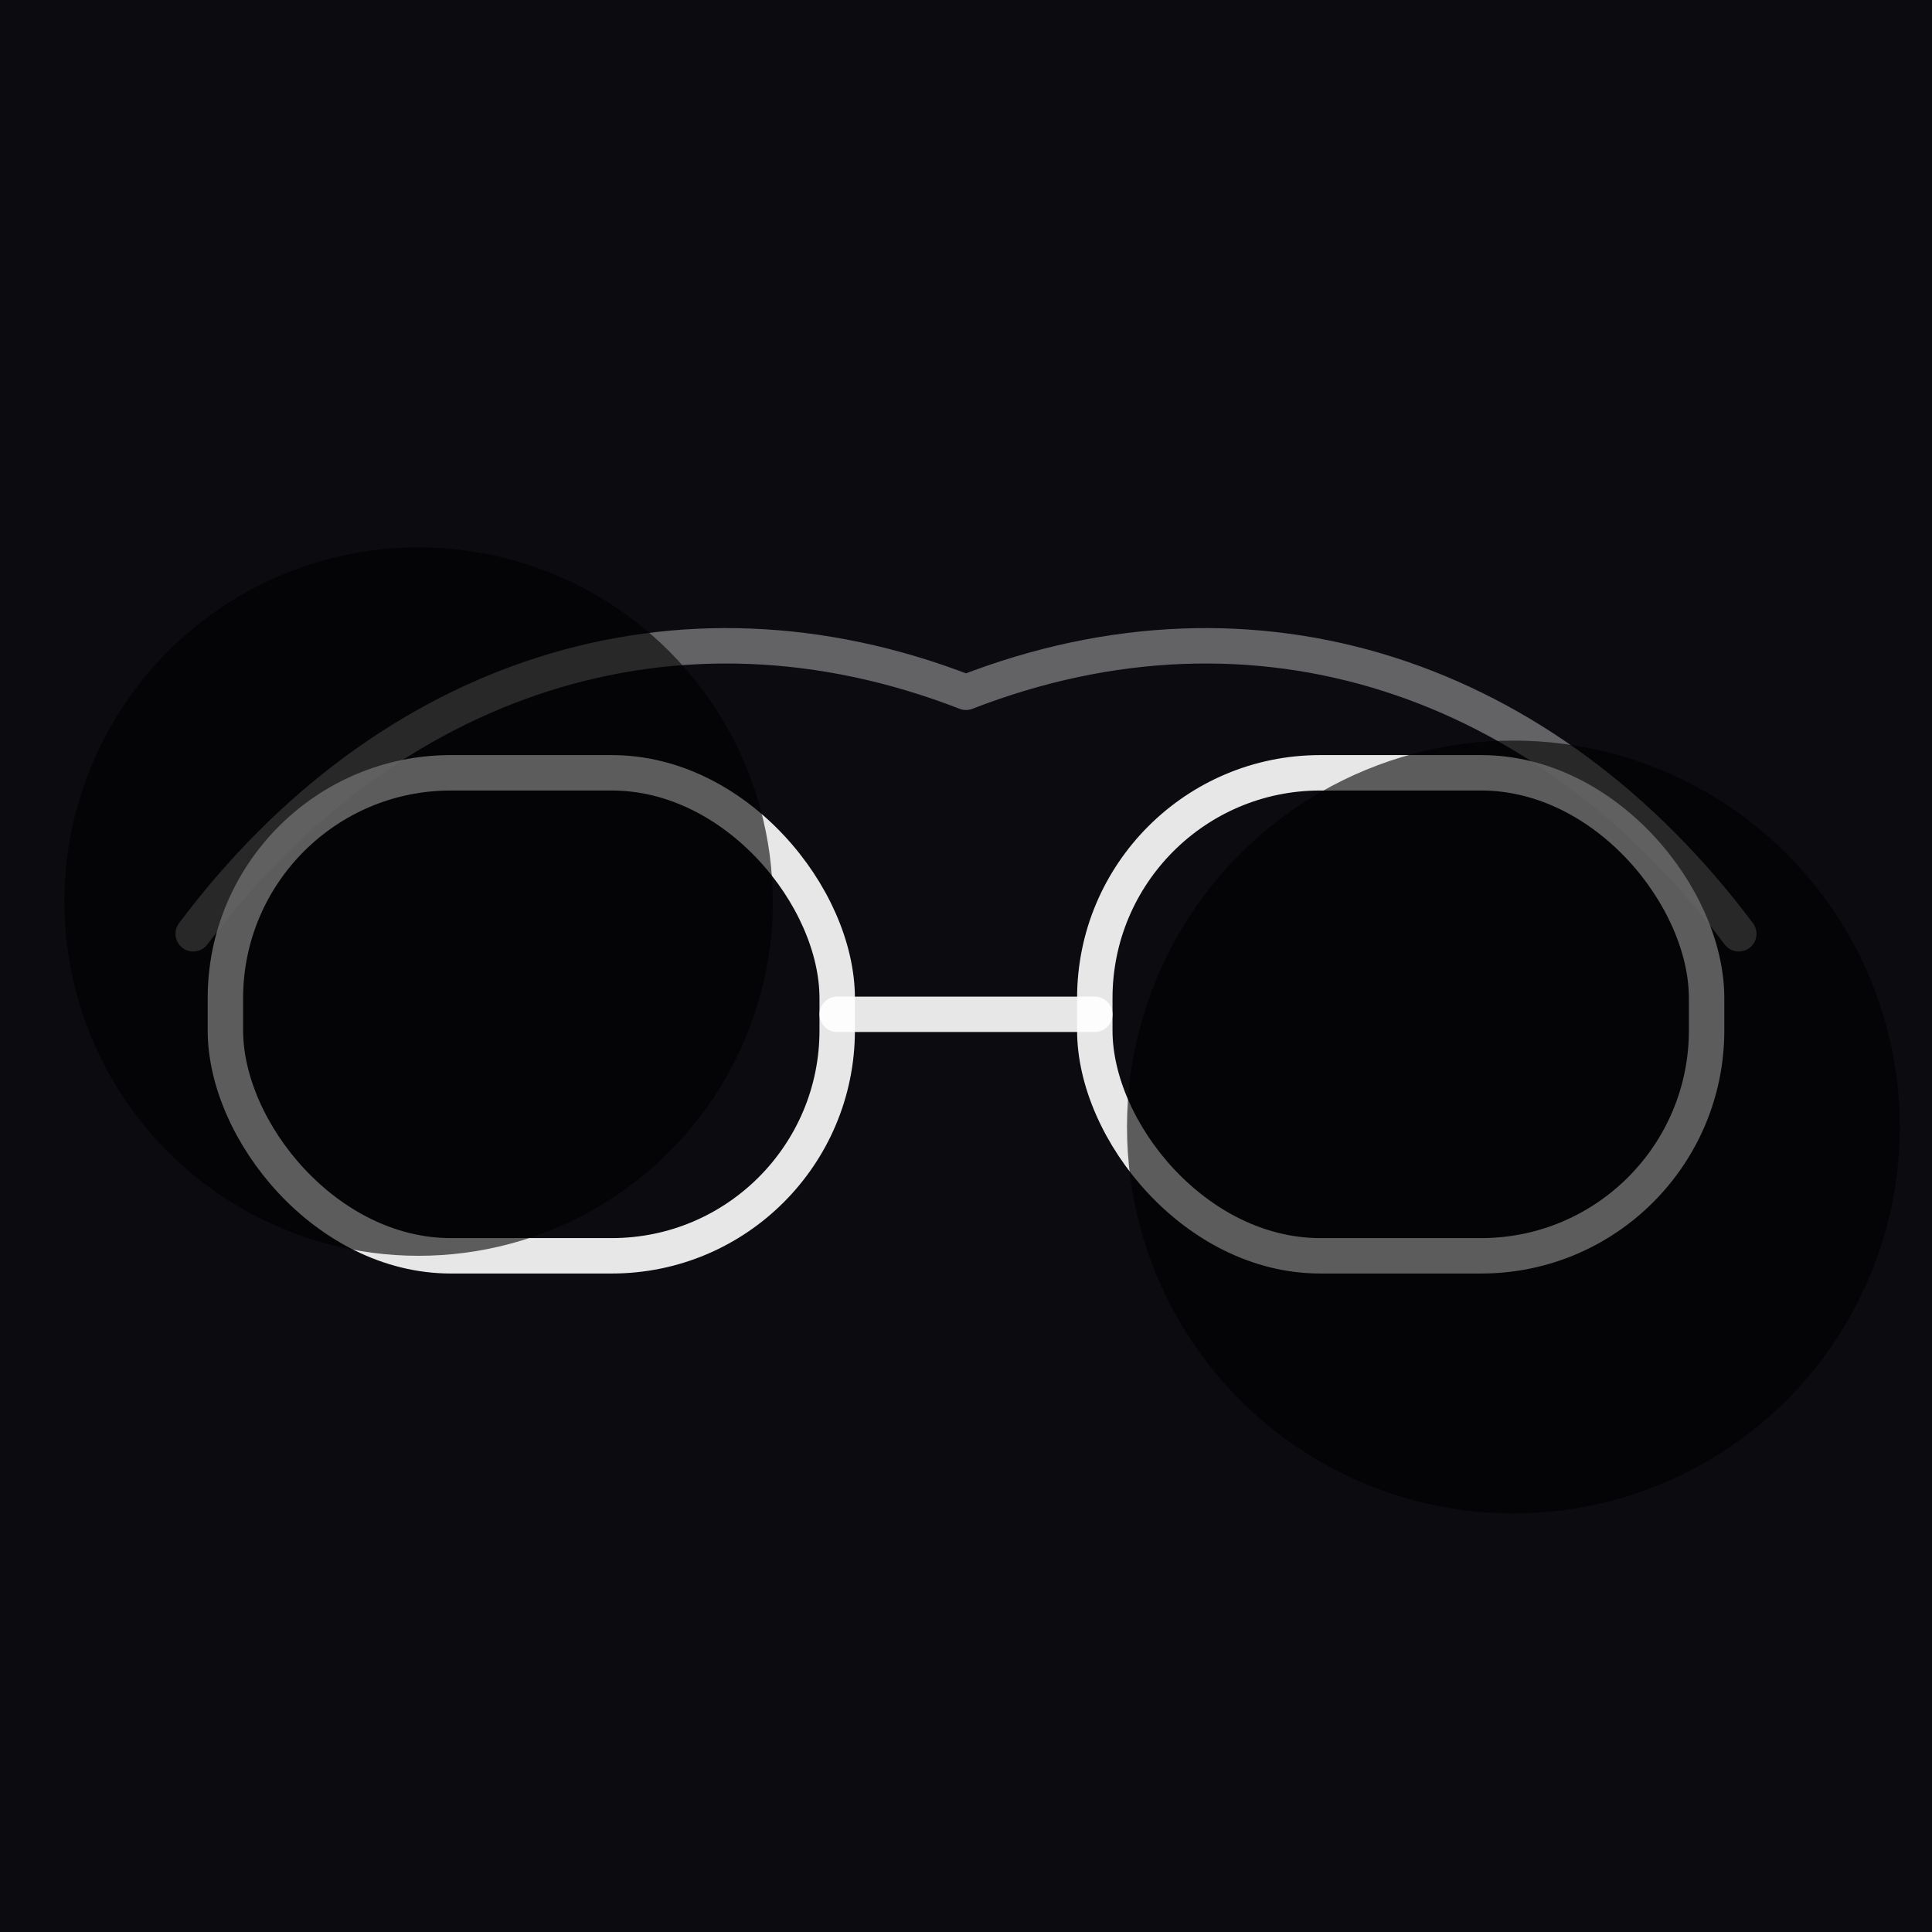 <svg xmlns="http://www.w3.org/2000/svg" viewBox="0 0 1200 1200" width="1200" height="1200">
	<rect width="100%" height="100%" fill="#0b0b10"/>
	<g fill="none" stroke="white" stroke-width="22" stroke-linecap="round" stroke-opacity="0.9">
		<rect x="140" y="480" width="380" height="300" rx="140" ry="140"/>
		<rect x="680" y="480" width="380" height="300" rx="140" ry="140"/>
		<path d="M520 630h160"/>
		<path d="M120 580c120-160 300-220 480-150M1080 580c-120-160-300-220-480-150" opacity="0.4"/>
	</g>
	<g opacity="0.6">
		<circle cx="260" cy="560" r="220" fill="hsl(268,100%,62%)"/>
		<circle cx="940" cy="700" r="240" fill="hsl(190,100%,55%)"/>
	</g>
</svg>